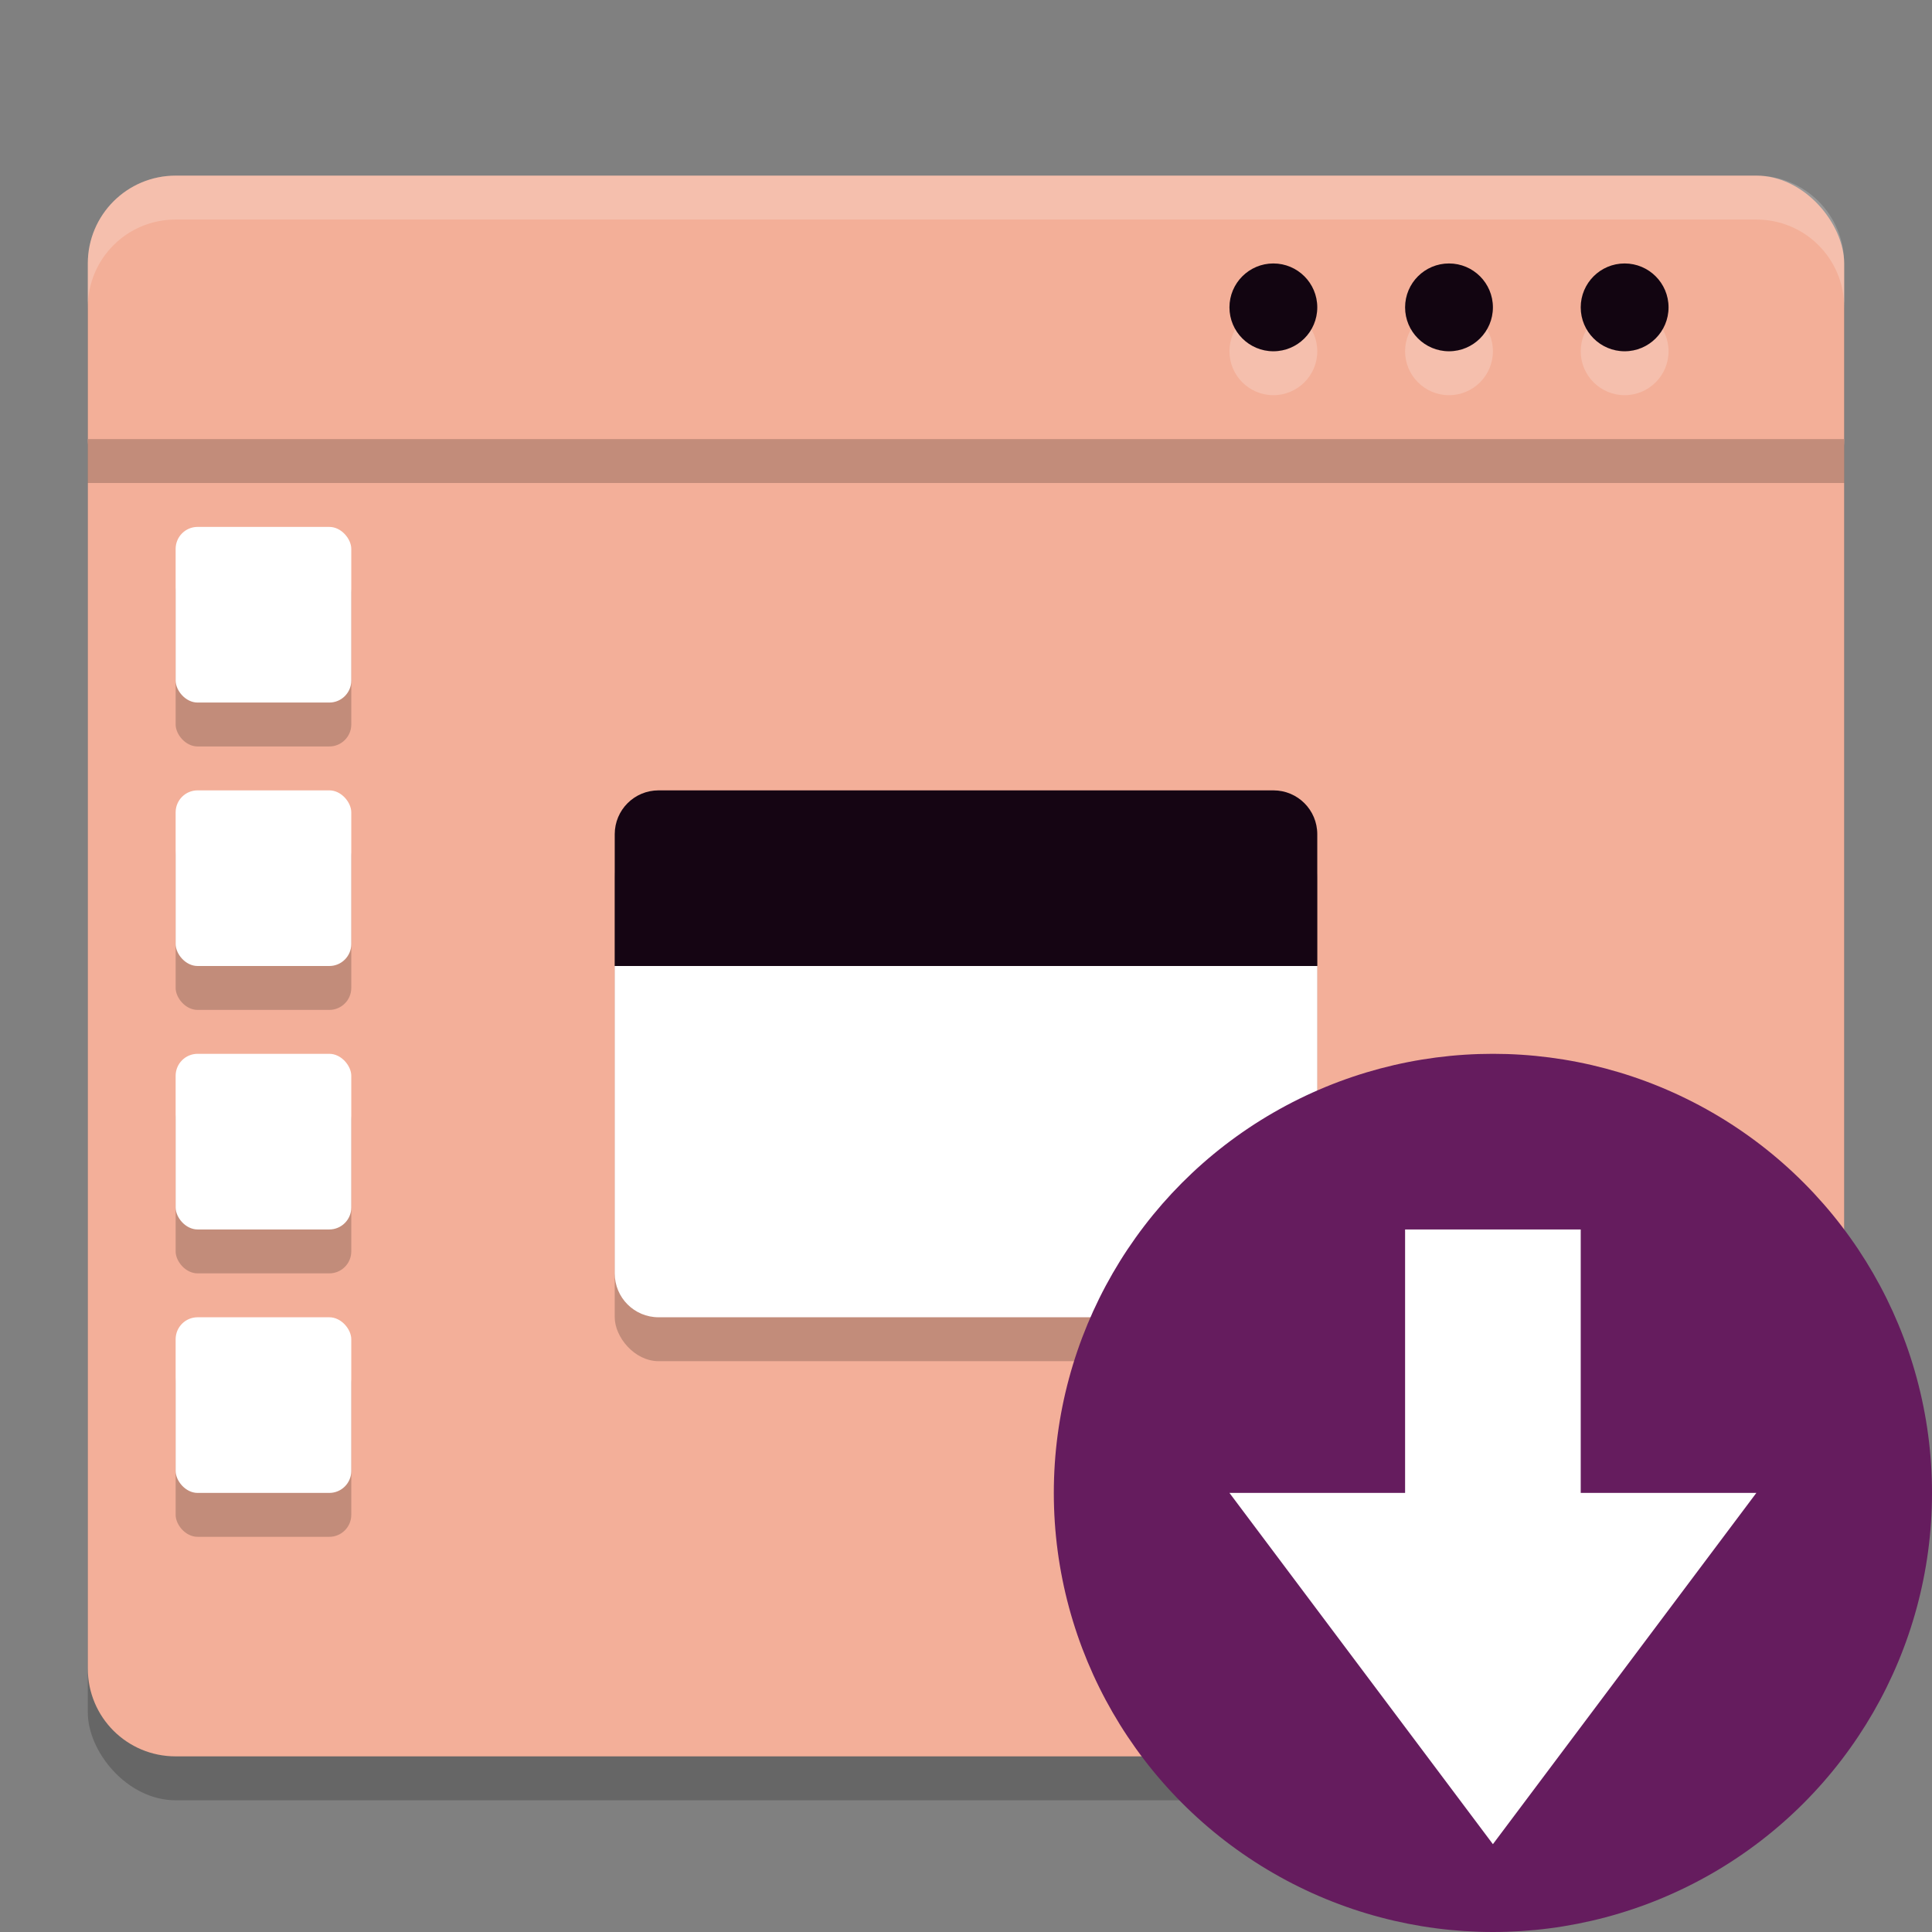 <svg xmlns="http://www.w3.org/2000/svg" width="22" height="22" version="1.1">
 <rect width="100%" height="100%" fill="#808080" stroke="none"/>
 <g transform="translate(-1,-1)">
  <rect style="opacity:0.2" width="20" height="18" x="2" y="3.5" rx="1" ry="1"/>
  <rect style="fill:#f3af98" width="20" height="4" x="2" y="3" rx="1" ry="1"/>
  <path style="fill:#f3af99" d="M 2,6 V 20 C 2,20.554 2.446,21 3,21 H 21 C 21.554,21 22,20.554 22,20 V 6 Z"/>
  <path style="opacity:0.2;fill:#ffffff" d="M 3,3 C 2.446,3 2,3.446 2,4 V 4.5 C 2,3.946 2.446,3.5 3,3.5 H 21 C 21.554,3.5 22,3.946 22,4.5 V 4 C 22,3.446 21.554,3 21,3 Z"/>
  <rect style="opacity:0.2" width="20" height=".5" x="2" y="6"/>
  <circle style="opacity:0.2;fill:#ffffff" cx="17.5" cy="5" r=".5"/>
  <circle style="fill:#120511" cx="17.5" cy="4.5" r=".5"/>
  <circle style="opacity:0.2;fill:#ffffff" cx="19.5" cy="5" r=".5"/>
  <circle style="fill:#120511" cx="19.5" cy="4.5" r=".5"/>
  <circle style="opacity:0.2;fill:#ffffff" cx="15.5" cy="5" r=".5"/>
  <circle style="fill:#120511" cx="15.5" cy="4.5" r=".5"/>
  <rect opacity=".2" width="8" height="6" x="8" y="10.5" rx=".5" ry=".5"/>
  <path fill="#ffffff" d="M 8,12 V 15.5 C 8,15.777 8.223,16 8.5,16 H 15.5 C 15.777,16 16,15.777 16,15.5 V 12 Z"/>
  <path fill="#150513" d="M 8.5,10 H 15.5 C 15.777,10 16,10.223 16,10.5 V 12 H 8 V 10.5 C 8,10.223 8.223,10 8.5,10 Z"/>
  <g opacity=".2" transform="translate(-1,1.5)">
   <rect width="2" height="2" x="4" y="6" rx=".25" ry=".25"/>
   <rect width="2" height="2" x="4" y="9" rx=".25" ry=".25"/>
   <rect width="2" height="2" x="4" y="12" rx=".25" ry=".25"/>
   <rect width="2" height="2" x="4" y="15" rx=".25" ry=".25"/>
  </g>
  <rect fill="#ffffff" width="2" height="2" x="3" y="7" rx=".25" ry=".25"/>
  <rect fill="#ffffff" width="2" height="2" x="3" y="10" rx=".25" ry=".25"/>
  <rect fill="#ffffff" width="2" height="2" x="3" y="13" rx=".25" ry=".25"/>
  <rect fill="#ffffff" width="2" height="2" x="3" y="16" rx=".25" ry=".25"/>
  <circle style="fill:#651c5e" cx="18" cy="18" r="5"/>
  <path fill="#ffffff" d="M 19,18 H 21 L 18,22 15,18 H 17 V 15 H 19 Z"/>
 </g>
</svg>
